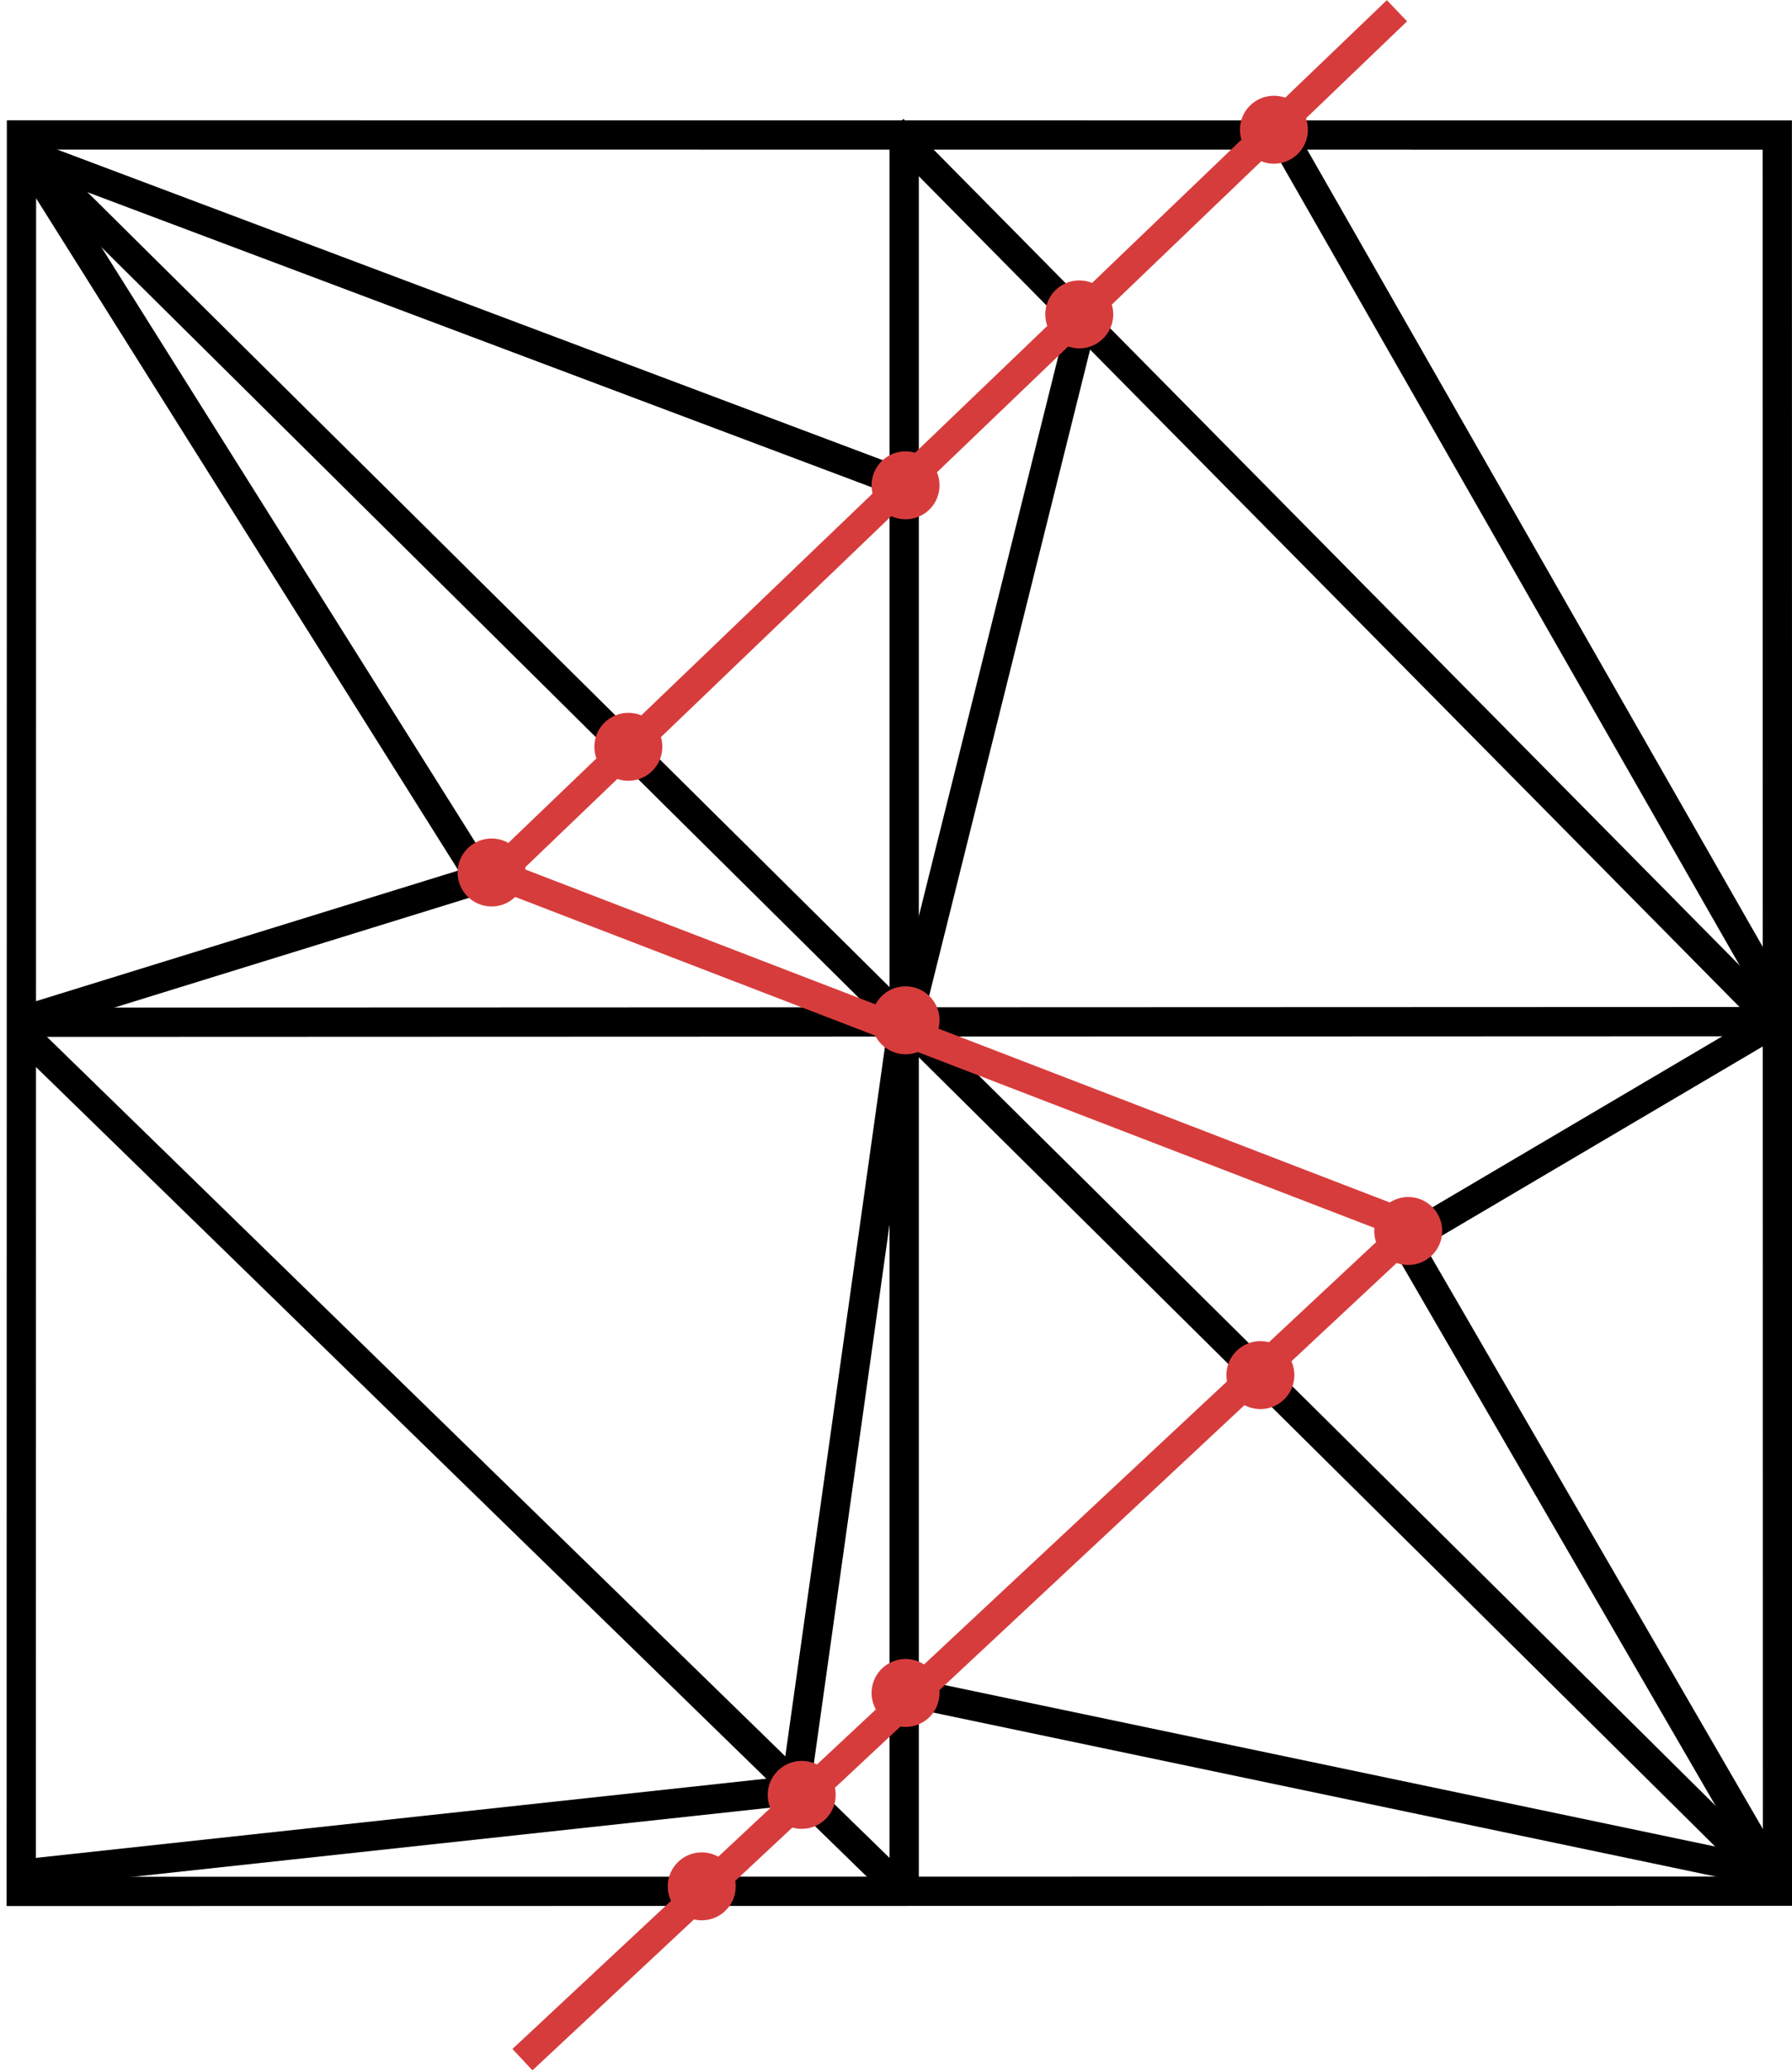 <?xml version="1.0" encoding="UTF-8" standalone="no"?>
<!-- Created with Inkscape (http://www.inkscape.org/) -->

<svg
   xmlns:dc="http://purl.org/dc/elements/1.1/"
   xmlns:cc="http://creativecommons.org/ns#"
   xmlns:rdf="http://www.w3.org/1999/02/22-rdf-syntax-ns#"
   xmlns:svg="http://www.w3.org/2000/svg"
   xmlns="http://www.w3.org/2000/svg"
   xmlns:sodipodi="http://sodipodi.sourceforge.net/DTD/sodipodi-0.dtd"
   xmlns:inkscape="http://www.inkscape.org/namespaces/inkscape"
   width="61.219"
   height="70.719"
   id="svg4697"
   version="1.1"
   inkscape:version="0.48.4 r9939"
   sodipodi:docname="remeshing_2.svg">
  <defs
     id="defs4699" />
  <sodipodi:namedview
     id="base"
     pagecolor="#ffffff"
     bordercolor="#666666"
     borderopacity="1.0"
     inkscape:pageopacity="1"
     inkscape:pageshadow="2"
     inkscape:zoom="15.839192"
     inkscape:cx="0.043500757"
     inkscape:cy="27.197506"
     inkscape:document-units="px"
     inkscape:current-layer="layer1"
     showgrid="false"
     fit-margin-top="0"
     fit-margin-left="0"
     fit-margin-right="0"
     fit-margin-bottom="0"
     inkscape:window-width="1680"
     inkscape:window-height="984"
     inkscape:window-x="0"
     inkscape:window-y="27"
     inkscape:window-maximized="1" />
  <g
     inkscape:label="Layer 1"
     inkscape:groupmode="layer"
     id="layer1"
     transform="translate(-272.309,-251.281)">
    <path
       style="fill:none;stroke:#000000;stroke-width:1px;stroke-linecap:butt;stroke-linejoin:miter;stroke-opacity:1"
       d="m 16.786,29.915 -16.161,5"
       id="path5366"
       inkscape:connector-curvature="0"
       transform="translate(272.309,251.281)" />
    <path
       style="fill:none;stroke:#000000;stroke-width:1px;stroke-linecap:butt;stroke-linejoin:miter;stroke-opacity:1"
       d="M 16.25,29.737 0.715,5.01"
       id="path5364"
       inkscape:connector-curvature="0"
       transform="translate(272.309,251.281)"
       sodipodi:nodetypes="cc" />
    <path
       style="fill:none;stroke:#000000;stroke-width:1px;stroke-linecap:butt;stroke-linejoin:miter;stroke-opacity:1"
       d="m 30.804,57.772 29.821,6.25"
       id="path5372"
       inkscape:connector-curvature="0"
       transform="translate(272.309,251.281)" />
    <path
       style="fill:none;stroke:#000000;stroke-width:1px;stroke-linecap:butt;stroke-linejoin:miter;stroke-opacity:1"
       d="M 27.143,61.165 0.804,64.022"
       id="path5376"
       inkscape:connector-curvature="0"
       transform="translate(272.309,251.281)" />
    <path
       style="fill:none;stroke:#000000;stroke-width:1px;stroke-linecap:butt;stroke-linejoin:miter;stroke-opacity:1"
       d="M 27.232,60.719 30.893,34.647"
       id="path5374"
       inkscape:connector-curvature="0"
       transform="translate(272.309,251.281)" />
    <path
       style="fill:none;stroke:#000000;stroke-width:1px;stroke-linecap:butt;stroke-linejoin:miter;stroke-opacity:1"
       d="M 36.875,11.344 31.071,34.647"
       id="path5362"
       inkscape:connector-curvature="0"
       transform="translate(272.309,251.281)" />
    <path
       style="fill:none;stroke:#000000;stroke-width:1px;stroke-linecap:butt;stroke-linejoin:miter;stroke-opacity:1"
       d="m 47.857,42.147 12.679,21.875"
       id="path5370"
       inkscape:connector-curvature="0"
       transform="translate(272.309,251.281)" />
    <g
       transform="translate(-331.316,-229.325)"
       id="g4647"
       style="stroke:#000000;stroke-opacity:1">
      <path
         sodipodi:nodetypes="ccccc"
         inkscape:connector-curvature="0"
         id="path3767"
         d="m 604.359,485.215 59.982,0.004 0.008,59.998 -59.998,0.008 z"
         style="fill:none;stroke:#000000;stroke-width:1px;stroke-linecap:butt;stroke-linejoin:miter;stroke-opacity:1" />
      <path
         sodipodi:nodetypes="cc"
         inkscape:connector-curvature="0"
         id="path4537"
         d="m 634.514,485.235 0,60.281"
         style="fill:none;stroke:#000000;stroke-width:1px;stroke-linecap:butt;stroke-linejoin:miter;stroke-opacity:1" />
      <path
         sodipodi:nodetypes="cc"
         inkscape:connector-curvature="0"
         id="path4537-8"
         d="m 664.028,515.509 -60.016,0.022"
         style="fill:none;stroke:#000000;stroke-width:1px;stroke-linecap:butt;stroke-linejoin:miter;stroke-opacity:1" />
      <path
         sodipodi:nodetypes="cc"
         inkscape:connector-curvature="0"
         id="path4537-1"
         d="m 604.401,485.683 59.938,59.406"
         style="fill:none;stroke:#000000;stroke-width:1px;stroke-linecap:butt;stroke-linejoin:miter;stroke-opacity:1" />
      <path
         sodipodi:nodetypes="cc"
         inkscape:connector-curvature="0"
         id="path4537-1-2"
         d="m 634.13,485.02 30.246,30.619"
         style="fill:none;stroke:#000000;stroke-width:1px;stroke-linecap:butt;stroke-linejoin:miter;stroke-opacity:1" />
      <path
         sodipodi:nodetypes="cc"
         inkscape:connector-curvature="0"
         id="path4537-1-2-6"
         d="m 604.279,515.802 30.336,29.562"
         style="fill:none;stroke:#000000;stroke-width:1px;stroke-linecap:butt;stroke-linejoin:miter;stroke-opacity:1" />
    </g>
    <path
       style="fill:none;stroke:#000000;stroke-width:1px;stroke-linecap:butt;stroke-linejoin:miter;stroke-opacity:1"
       d="M 48.393,42.147 60.804,34.826"
       id="path5368"
       inkscape:connector-curvature="0"
       transform="translate(272.309,251.281)" />
    <path
       style="fill:none;stroke:#000000;stroke-width:1px;stroke-linecap:butt;stroke-linejoin:miter;stroke-opacity:1"
       d="M 43.661,4.379 60.804,34.379"
       id="path5360"
       inkscape:connector-curvature="0"
       transform="translate(272.309,251.281)" />
    <path
       sodipodi:type="arc"
       style="fill:#d73c3c;fill-opacity:1;stroke:none"
       id="path4776"
       sodipodi:cx="-11.785714"
       sodipodi:cy="13.397322"
       sodipodi:rx="1.1607143"
       sodipodi:ry="1.1607143"
       d="m -10.625,13.397 c 0,0.641 -0.52,1.161 -1.161,1.161 -0.641,0 -1.161,-0.52 -1.161,-1.161 0,-0.641 0.52,-1.161 1.161,-1.161 0.641,0 1.161,0.52 1.161,1.161 z"
       transform="translate(327.615,242.316)" />
    <path
       sodipodi:type="arc"
       style="fill:#d73c3c;fill-opacity:1;stroke:none"
       id="path4776-6"
       sodipodi:cx="-11.785714"
       sodipodi:cy="13.397322"
       sodipodi:rx="1.1607143"
       sodipodi:ry="1.1607143"
       d="m -10.625,13.397 c 0,0.641 -0.52,1.161 -1.161,1.161 -0.641,0 -1.161,-0.52 -1.161,-1.161 0,-0.641 0.52,-1.161 1.161,-1.161 0.641,0 1.161,0.52 1.161,1.161 z"
       transform="translate(320.965,248.625)" />
    <path
       sodipodi:type="arc"
       style="fill:#d73c3c;fill-opacity:1;stroke:none"
       id="path4776-3"
       sodipodi:cx="-11.785714"
       sodipodi:cy="13.397322"
       sodipodi:rx="1.1607143"
       sodipodi:ry="1.1607143"
       d="m -10.625,13.397 c 0,0.641 -0.52,1.161 -1.161,1.161 -0.641,0 -1.161,-0.52 -1.161,-1.161 0,-0.641 0.52,-1.161 1.161,-1.161 0.641,0 1.161,0.52 1.161,1.161 z"
       transform="translate(305.561,263.398)" />
    <path
       sodipodi:type="arc"
       style="fill:#d73c3c;fill-opacity:1;stroke:none"
       id="path4776-8"
       sodipodi:cx="-11.785714"
       sodipodi:cy="13.397322"
       sodipodi:rx="1.1607143"
       sodipodi:ry="1.1607143"
       d="m -10.625,13.397 c 0,0.641 -0.52,1.161 -1.161,1.161 -0.641,0 -1.161,-0.52 -1.161,-1.161 0,-0.641 0.52,-1.161 1.161,-1.161 0.641,0 1.161,0.52 1.161,1.161 z"
       transform="translate(300.889,267.692)" />
    <path
       sodipodi:type="arc"
       style="fill:#d73c3c;fill-opacity:1;stroke:none"
       id="path4776-2"
       sodipodi:cx="-11.785714"
       sodipodi:cy="13.397322"
       sodipodi:rx="1.1607143"
       sodipodi:ry="1.1607143"
       d="m -10.625,13.397 c 0,0.641 -0.52,1.161 -1.161,1.161 -0.641,0 -1.161,-0.52 -1.161,-1.161 0,-0.641 0.52,-1.161 1.161,-1.161 0.641,0 1.161,0.52 1.161,1.161 z"
       transform="translate(315.031,272.742)" />
    <path
       sodipodi:type="arc"
       style="fill:#d73c3c;fill-opacity:1;stroke:none"
       id="path4776-5"
       sodipodi:cx="-11.785714"
       sodipodi:cy="13.397322"
       sodipodi:rx="1.1607143"
       sodipodi:ry="1.1607143"
       d="m -10.625,13.397 c 0,0.641 -0.52,1.161 -1.161,1.161 -0.641,0 -1.161,-0.52 -1.161,-1.161 0,-0.641 0.52,-1.161 1.161,-1.161 0.641,0 1.161,0.52 1.161,1.161 z"
       transform="translate(332.203,279.94)" />
    <path
       sodipodi:type="arc"
       style="fill:#d73c3c;fill-opacity:1;stroke:none"
       id="path4776-69"
       sodipodi:cx="-11.785714"
       sodipodi:cy="13.397322"
       sodipodi:rx="1.1607143"
       sodipodi:ry="1.1607143"
       d="m -10.625,13.397 c 0,0.641 -0.52,1.161 -1.161,1.161 -0.641,0 -1.161,-0.52 -1.161,-1.161 0,-0.641 0.52,-1.161 1.161,-1.161 0.641,0 1.161,0.52 1.161,1.161 z"
       transform="translate(327.153,284.864)" />
    <path
       sodipodi:type="arc"
       style="fill:#d73c3c;fill-opacity:1;stroke:none"
       id="path4776-24"
       sodipodi:cx="-11.785714"
       sodipodi:cy="13.397322"
       sodipodi:rx="1.1607143"
       sodipodi:ry="1.1607143"
       d="m -10.625,13.397 c 0,0.641 -0.52,1.161 -1.161,1.161 -0.641,0 -1.161,-0.52 -1.161,-1.161 0,-0.641 0.52,-1.161 1.161,-1.161 0.641,0 1.161,0.52 1.161,1.161 z"
       transform="translate(315.031,295.723)" />
    <path
       sodipodi:type="arc"
       style="fill:#d73c3c;fill-opacity:1;stroke:none"
       id="path4776-1"
       sodipodi:cx="-11.785714"
       sodipodi:cy="13.397322"
       sodipodi:rx="1.1607143"
       sodipodi:ry="1.1607143"
       d="m -10.625,13.397 c 0,0.641 -0.52,1.161 -1.161,1.161 -0.641,0 -1.161,-0.52 -1.161,-1.161 0,-0.641 0.52,-1.161 1.161,-1.161 0.641,0 1.161,0.52 1.161,1.161 z"
       transform="translate(311.483,299.205)" />
    <path
       sodipodi:type="arc"
       style="fill:#d73c3c;fill-opacity:1;stroke:none"
       id="path4776-11"
       sodipodi:cx="-11.785714"
       sodipodi:cy="13.397322"
       sodipodi:rx="1.1607143"
       sodipodi:ry="1.1607143"
       d="m -10.625,13.397 c 0,0.641 -0.52,1.161 -1.161,1.161 -0.641,0 -1.161,-0.52 -1.161,-1.161 0,-0.641 0.52,-1.161 1.161,-1.161 0.641,0 1.161,0.52 1.161,1.161 z"
       transform="translate(308.068,302.33)" />
    <path
       style="fill:none;stroke:#000000;stroke-width:1px;stroke-linecap:butt;stroke-linejoin:miter;stroke-opacity:1"
       d="M 30.936,16.549 0.568,5.122"
       id="path5396"
       inkscape:connector-curvature="0"
       transform="translate(272.309,251.281)" />
    <path
       style="fill:none;stroke:#d73c3c;stroke-width:1px;stroke-linecap:butt;stroke-linejoin:miter;stroke-opacity:1"
       d="m 320.033,251.648 -30.75,29.5 31.312,12.062 -30.438,28.438"
       id="path4695"
       inkscape:connector-curvature="0"
       sodipodi:nodetypes="cccc" />
    <path
       sodipodi:type="arc"
       style="fill:#d73c3c;fill-opacity:1;stroke:none"
       id="path4776-8-5"
       sodipodi:cx="-11.785714"
       sodipodi:cy="13.397322"
       sodipodi:rx="1.1607143"
       sodipodi:ry="1.1607143"
       d="m -10.625,13.397 c 0,0.641 -0.52,1.161 -1.161,1.161 -0.641,0 -1.161,-0.52 -1.161,-1.161 0,-0.641 0.52,-1.161 1.161,-1.161 0.641,0 1.161,0.52 1.161,1.161 z"
       transform="translate(315.031,254.465)" />
  </g>
</svg>
